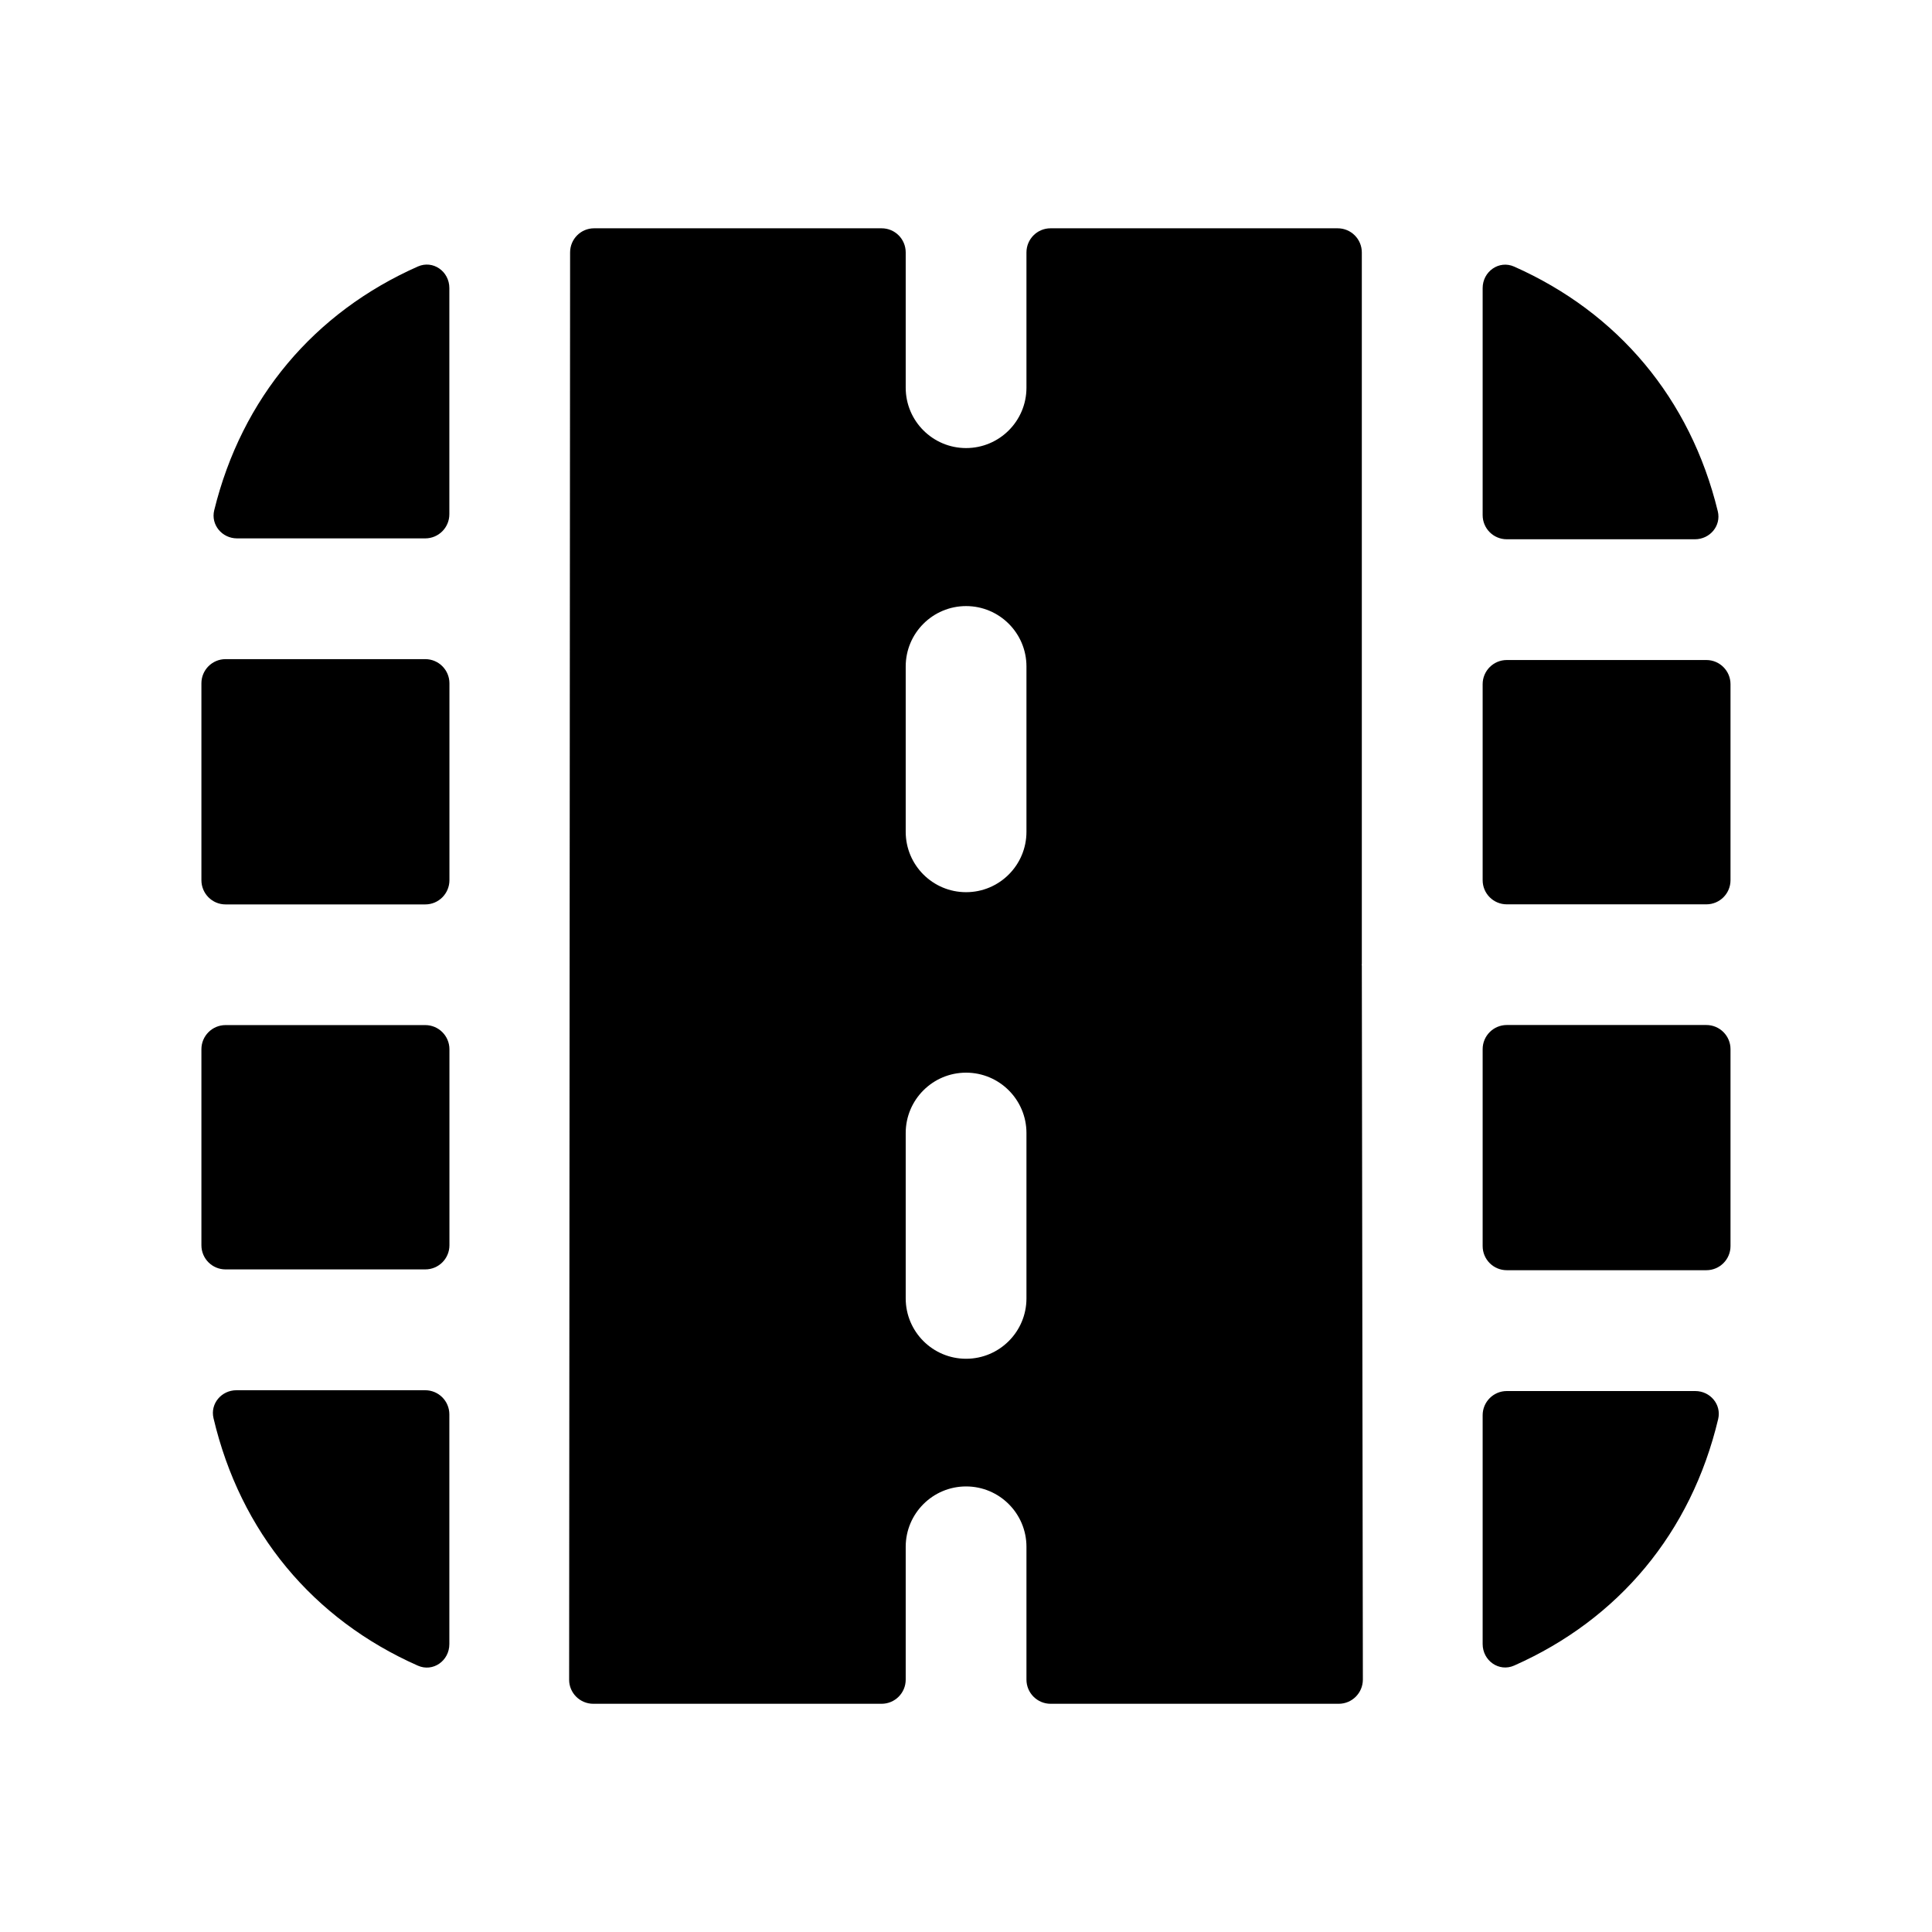 <svg width="24" height="24" viewBox="0 0 24 24" fill="none" xmlns="http://www.w3.org/2000/svg">
<path fill-rule="evenodd" clip-rule="evenodd" d="M2.502 15.469C2.502 15.635 2.636 15.769 2.802 15.769H5.283C5.449 15.769 5.583 15.635 5.583 15.469V13.034C5.583 12.869 5.449 12.734 5.283 12.734H2.802C2.636 12.734 2.502 12.869 2.502 13.034V15.469Z" fill="black"/>
<path fill-rule="evenodd" clip-rule="evenodd" d="M18.418 6.399C18.418 6.565 18.552 6.699 18.718 6.699H21.055C21.241 6.699 21.383 6.532 21.339 6.351C20.998 4.95 20.098 3.884 18.81 3.312C18.621 3.228 18.418 3.373 18.418 3.579V6.399Z" fill="black"/>
<path fill-rule="evenodd" clip-rule="evenodd" d="M2.502 10.934C2.502 11.1 2.636 11.235 2.802 11.235H5.283C5.449 11.235 5.583 11.1 5.583 10.934V8.488C5.583 8.323 5.449 8.188 5.283 8.188H2.802C2.636 8.188 2.502 8.323 2.502 8.488V10.934Z" fill="black"/>
<path fill-rule="evenodd" clip-rule="evenodd" d="M18.418 10.934C18.418 11.1 18.552 11.234 18.718 11.234H21.197C21.363 11.234 21.497 11.1 21.497 10.934V8.499C21.497 8.334 21.363 8.199 21.197 8.199H18.718C18.552 8.199 18.418 8.334 18.418 8.499V10.934Z" fill="black"/>
<path fill-rule="evenodd" clip-rule="evenodd" d="M18.418 15.479C18.418 15.645 18.552 15.779 18.718 15.779H21.197C21.363 15.779 21.497 15.645 21.497 15.479V13.033C21.497 12.868 21.363 12.733 21.197 12.733H18.718C18.552 12.733 18.418 12.868 18.418 13.033V15.479Z" fill="black"/>
<path fill-rule="evenodd" clip-rule="evenodd" d="M5.582 17.57C5.582 17.404 5.448 17.27 5.282 17.27H2.937C2.752 17.27 2.61 17.436 2.652 17.616C2.986 19.035 3.889 20.115 5.19 20.691C5.379 20.775 5.582 20.631 5.582 20.424V17.57Z" fill="black"/>
<path fill-rule="evenodd" clip-rule="evenodd" d="M5.282 6.688C5.448 6.688 5.582 6.554 5.582 6.388V3.578C5.582 3.371 5.379 3.227 5.19 3.311C3.904 3.881 3.004 4.943 2.661 6.339C2.617 6.52 2.759 6.688 2.945 6.688H5.282Z" fill="black"/>
<path fill-rule="evenodd" clip-rule="evenodd" d="M12.751 10.333C12.751 10.747 12.415 11.083 12.001 11.083C11.587 11.083 11.251 10.747 11.251 10.333V8.279C11.251 7.865 11.587 7.529 12.001 7.529C12.415 7.529 12.751 7.865 12.751 8.279V10.333ZM12.751 16.129C12.751 16.543 12.415 16.879 12.001 16.879C11.587 16.879 11.251 16.543 11.251 16.129V14.075C11.251 13.661 11.587 13.325 12.001 13.325C12.415 13.325 12.751 13.661 12.751 14.075V16.129ZM16.63 21.165C16.796 21.165 16.93 21.03 16.93 20.864L16.917 11.994C16.917 11.99 16.915 11.988 16.915 11.984C16.915 11.981 16.917 11.978 16.917 11.975V3.136C16.917 2.97 16.783 2.836 16.617 2.836C15.886 2.836 14.003 2.836 13.05 2.836C12.885 2.836 12.751 2.97 12.751 3.136V4.816C12.751 5.23 12.415 5.566 12.001 5.566C11.587 5.566 11.251 5.23 11.251 4.816V3.136C11.251 2.97 11.118 2.836 10.952 2.836C10.145 2.836 8.14 2.836 7.38 2.836C7.215 2.836 7.082 2.97 7.082 3.136L7.07 20.865C7.069 21.03 7.204 21.165 7.37 21.165H10.951C11.117 21.165 11.251 21.031 11.251 20.865V19.215C11.251 18.801 11.587 18.465 12.001 18.465C12.415 18.465 12.751 18.801 12.751 19.215V20.865C12.751 21.031 12.886 21.165 13.051 21.165H16.63Z" fill="black"/>
<path fill-rule="evenodd" clip-rule="evenodd" d="M18.718 17.28C18.552 17.28 18.418 17.415 18.418 17.58V20.423C18.418 20.629 18.621 20.774 18.81 20.69C20.107 20.115 21.008 19.04 21.344 17.627C21.386 17.447 21.245 17.28 21.059 17.28H18.718Z" fill="black"/>
</svg>